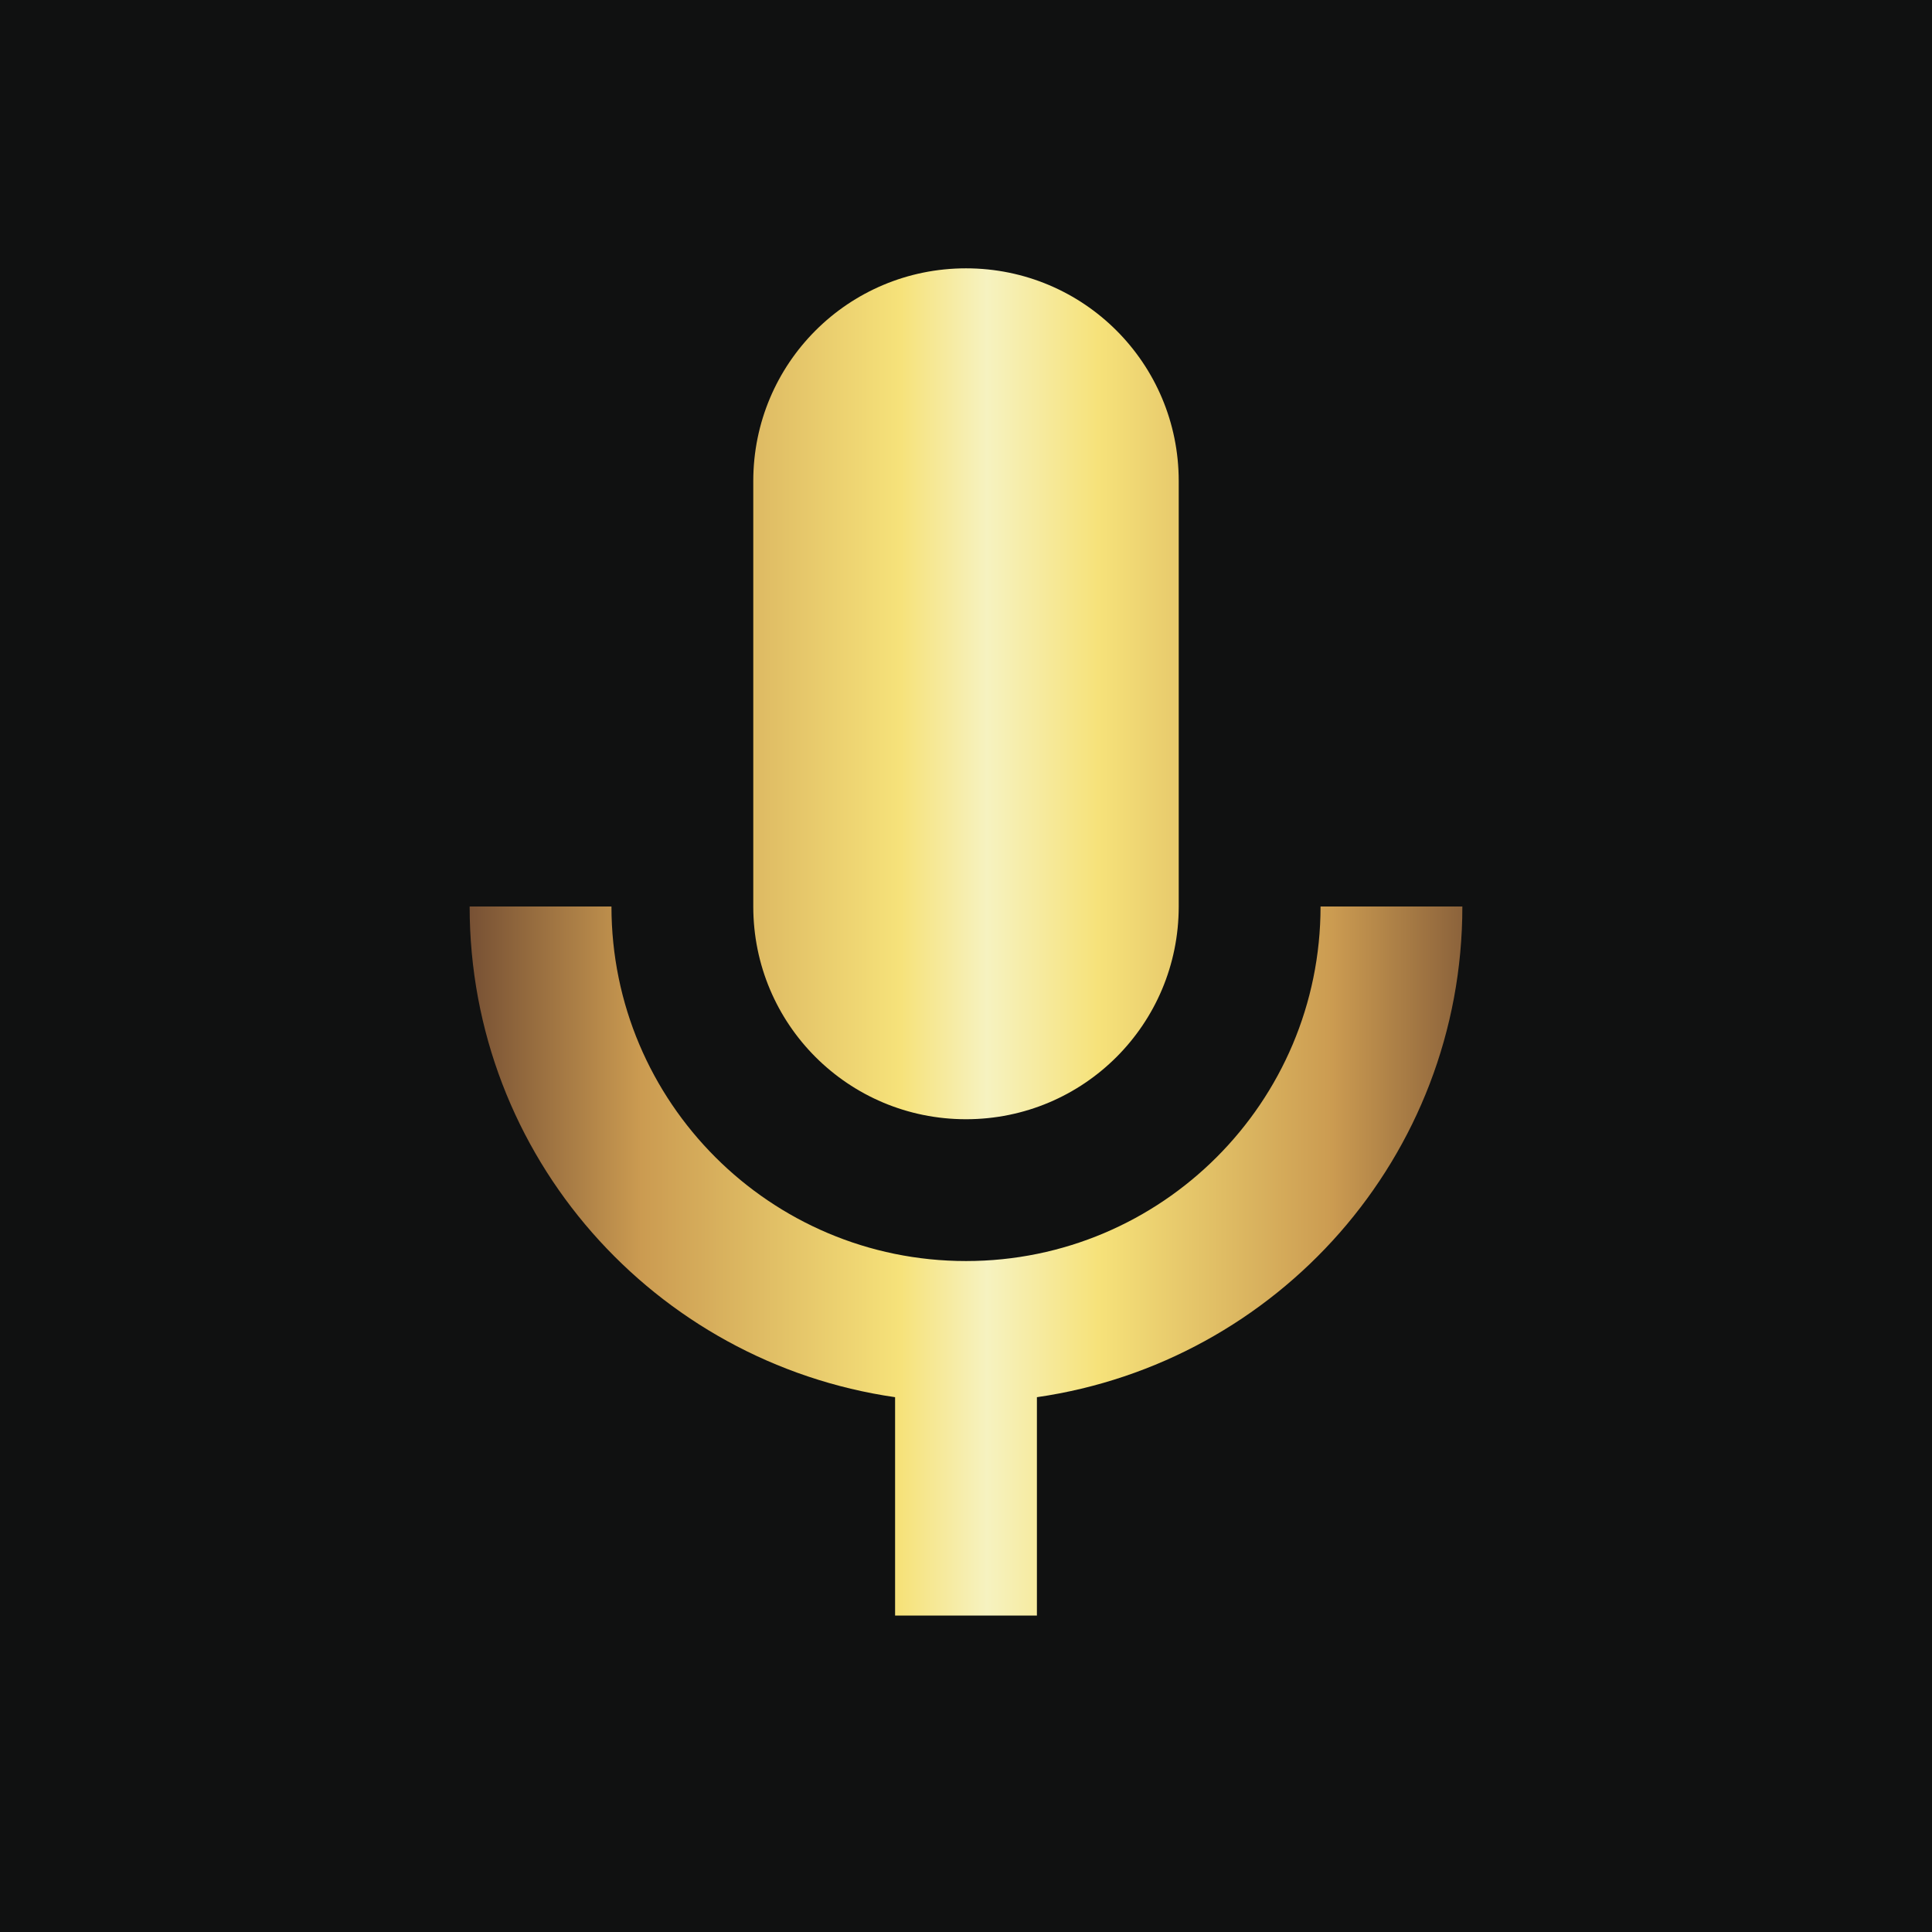 <?xml version="1.0" encoding="UTF-8" standalone="no"?>
<!DOCTYPE svg PUBLIC "-//W3C//DTD SVG 1.1//EN" "http://www.w3.org/Graphics/SVG/1.1/DTD/svg11.dtd">
<svg width="100%" height="100%" viewBox="0 0 2472 2472" version="1.1" xmlns="http://www.w3.org/2000/svg" xmlns:xlink="http://www.w3.org/1999/xlink" xml:space="preserve" xmlns:serif="http://www.serif.com/" style="fill-rule:evenodd;clip-rule:evenodd;stroke-linejoin:round;stroke-miterlimit:2;">
    <g id="BG">
        <rect x="0" y="0" width="2472" height="2472" style="fill:rgb(16,17,17);"/>
    </g>
    <g id="Ebene1">
        <path d="M1689.64,1159.88C1689.64,1410.28 1486.41,1613.51 1236,1613.51C985.593,1613.51 782.363,1410.28 782.363,1159.88L600.909,1159.88C600.909,1480.14 837.707,1743.25 1145.27,1787.71L1145.27,2067.15L1326.73,2067.15L1326.73,1787.71C1634.29,1743.25 1871.09,1480.14 1871.09,1159.88L1689.64,1159.88ZM1236,1432.06C1386.61,1432.06 1508.18,1310.48 1508.18,1159.88L1508.18,615.513C1508.18,464.906 1386.61,343.331 1236,343.331C1085.39,343.331 963.818,464.906 963.818,615.513L963.818,1159.88C963.818,1310.48 1085.39,1432.06 1236,1432.06Z" style="fill:url(#_Linear1);fill-rule:nonzero;"/>
    </g>
    <defs>
        <linearGradient id="_Linear1" x1="0" y1="0" x2="1" y2="0" gradientUnits="userSpaceOnUse" gradientTransform="matrix(1577.99,3.173,-3.127,1554.75,473.977,1142.26)"><stop offset="0" style="stop-color:rgb(70,37,35);stop-opacity:1"/><stop offset="0.22" style="stop-color:rgb(203,155,81);stop-opacity:1"/><stop offset="0.43" style="stop-color:rgb(246,226,122);stop-opacity:1"/><stop offset="0.5" style="stop-color:rgb(246,242,192);stop-opacity:1"/><stop offset="0.59" style="stop-color:rgb(246,226,122);stop-opacity:1"/><stop offset="0.78" style="stop-color:rgb(203,155,81);stop-opacity:1"/><stop offset="1" style="stop-color:rgb(70,37,35);stop-opacity:1"/></linearGradient>
    </defs>
</svg>
